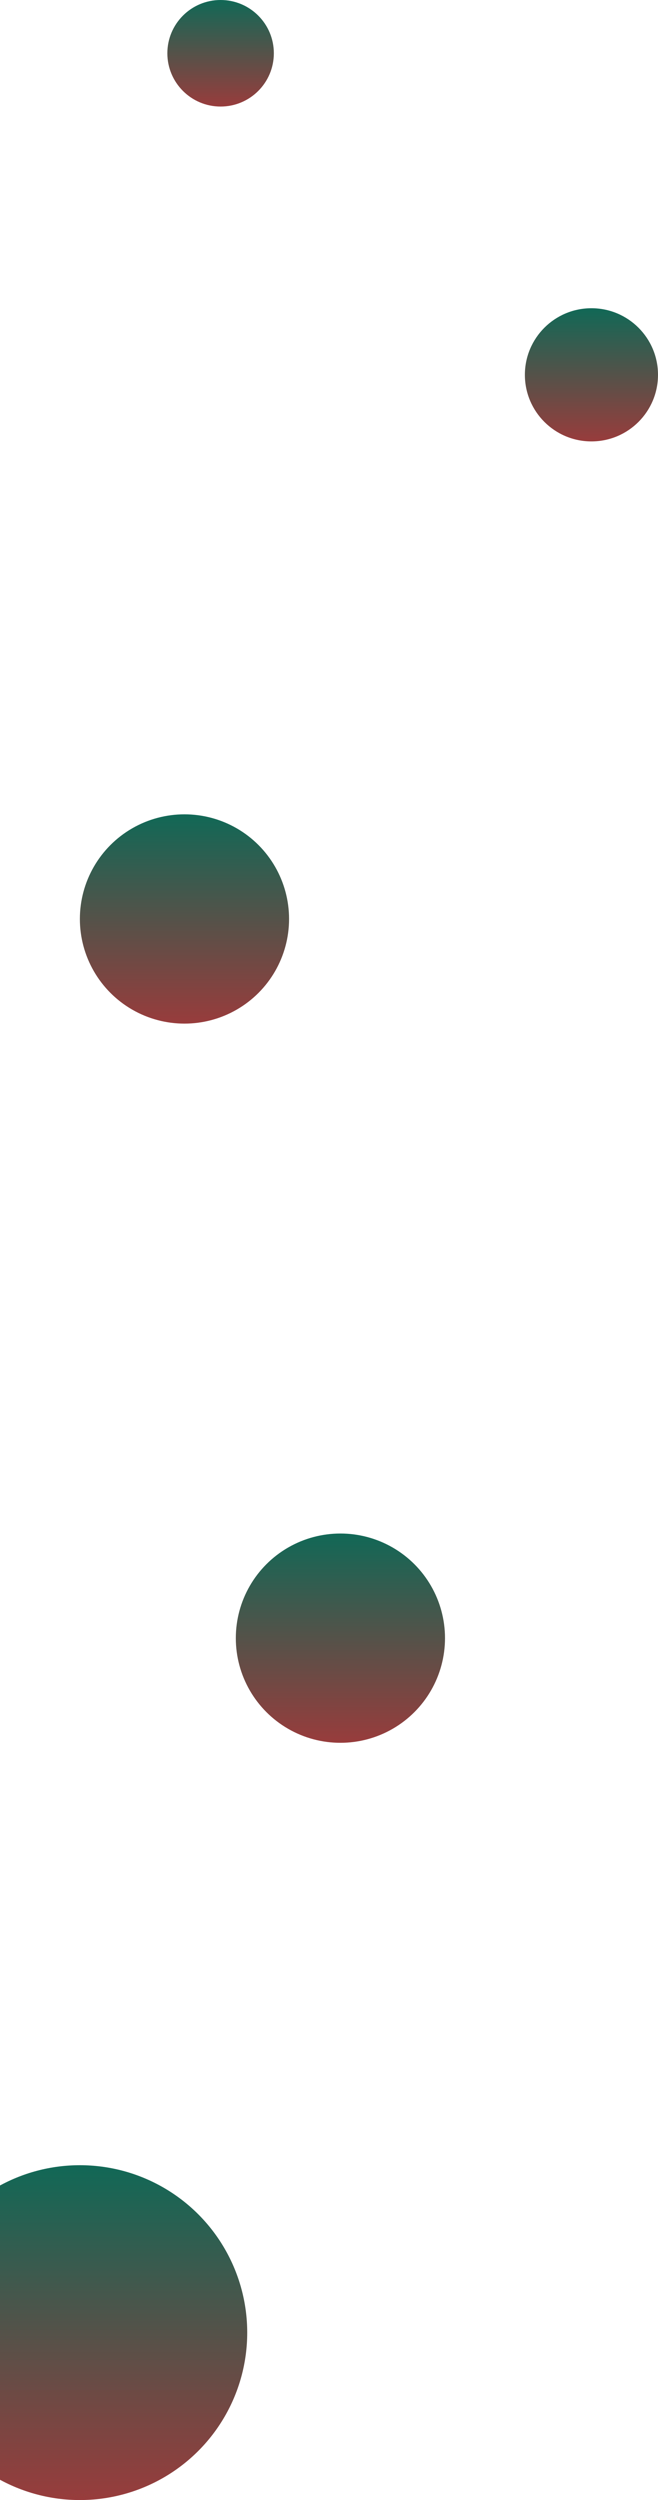 <svg width="173" height="657" viewBox="0 0 173 657" fill="none" xmlns="http://www.w3.org/2000/svg">
<circle cx="21" cy="613" r="44" fill="url(#paint0_linear_203_4)"/>
<circle cx="89.5" cy="430.5" r="27.5" fill="url(#paint1_linear_203_4)"/>
<circle cx="48.5" cy="241.5" r="27.5" fill="url(#paint2_linear_203_4)"/>
<circle cx="155.5" cy="98.5" r="17.5" fill="url(#paint3_linear_203_4)"/>
<circle cx="58" cy="14" r="14" fill="url(#paint4_linear_203_4)"/>
<defs>
<linearGradient id="paint0_linear_203_4" x1="21" y1="569" x2="21" y2="657" gradientUnits="userSpaceOnUse">
<stop stop-color="#116856"/>
<stop offset="1" stop-color="#983C3C"/>
</linearGradient>
<linearGradient id="paint1_linear_203_4" x1="89.5" y1="403" x2="89.5" y2="458" gradientUnits="userSpaceOnUse">
<stop stop-color="#116856"/>
<stop offset="1" stop-color="#983C3C"/>
</linearGradient>
<linearGradient id="paint2_linear_203_4" x1="48.5" y1="214" x2="48.5" y2="269" gradientUnits="userSpaceOnUse">
<stop stop-color="#116856"/>
<stop offset="1" stop-color="#983C3C"/>
</linearGradient>
<linearGradient id="paint3_linear_203_4" x1="155.5" y1="81" x2="155.5" y2="116" gradientUnits="userSpaceOnUse">
<stop stop-color="#116856"/>
<stop offset="1" stop-color="#983C3C"/>
</linearGradient>
<linearGradient id="paint4_linear_203_4" x1="58" y1="0" x2="58" y2="28" gradientUnits="userSpaceOnUse">
<stop stop-color="#116856"/>
<stop offset="1" stop-color="#983C3C"/>
</linearGradient>
</defs>
</svg>
